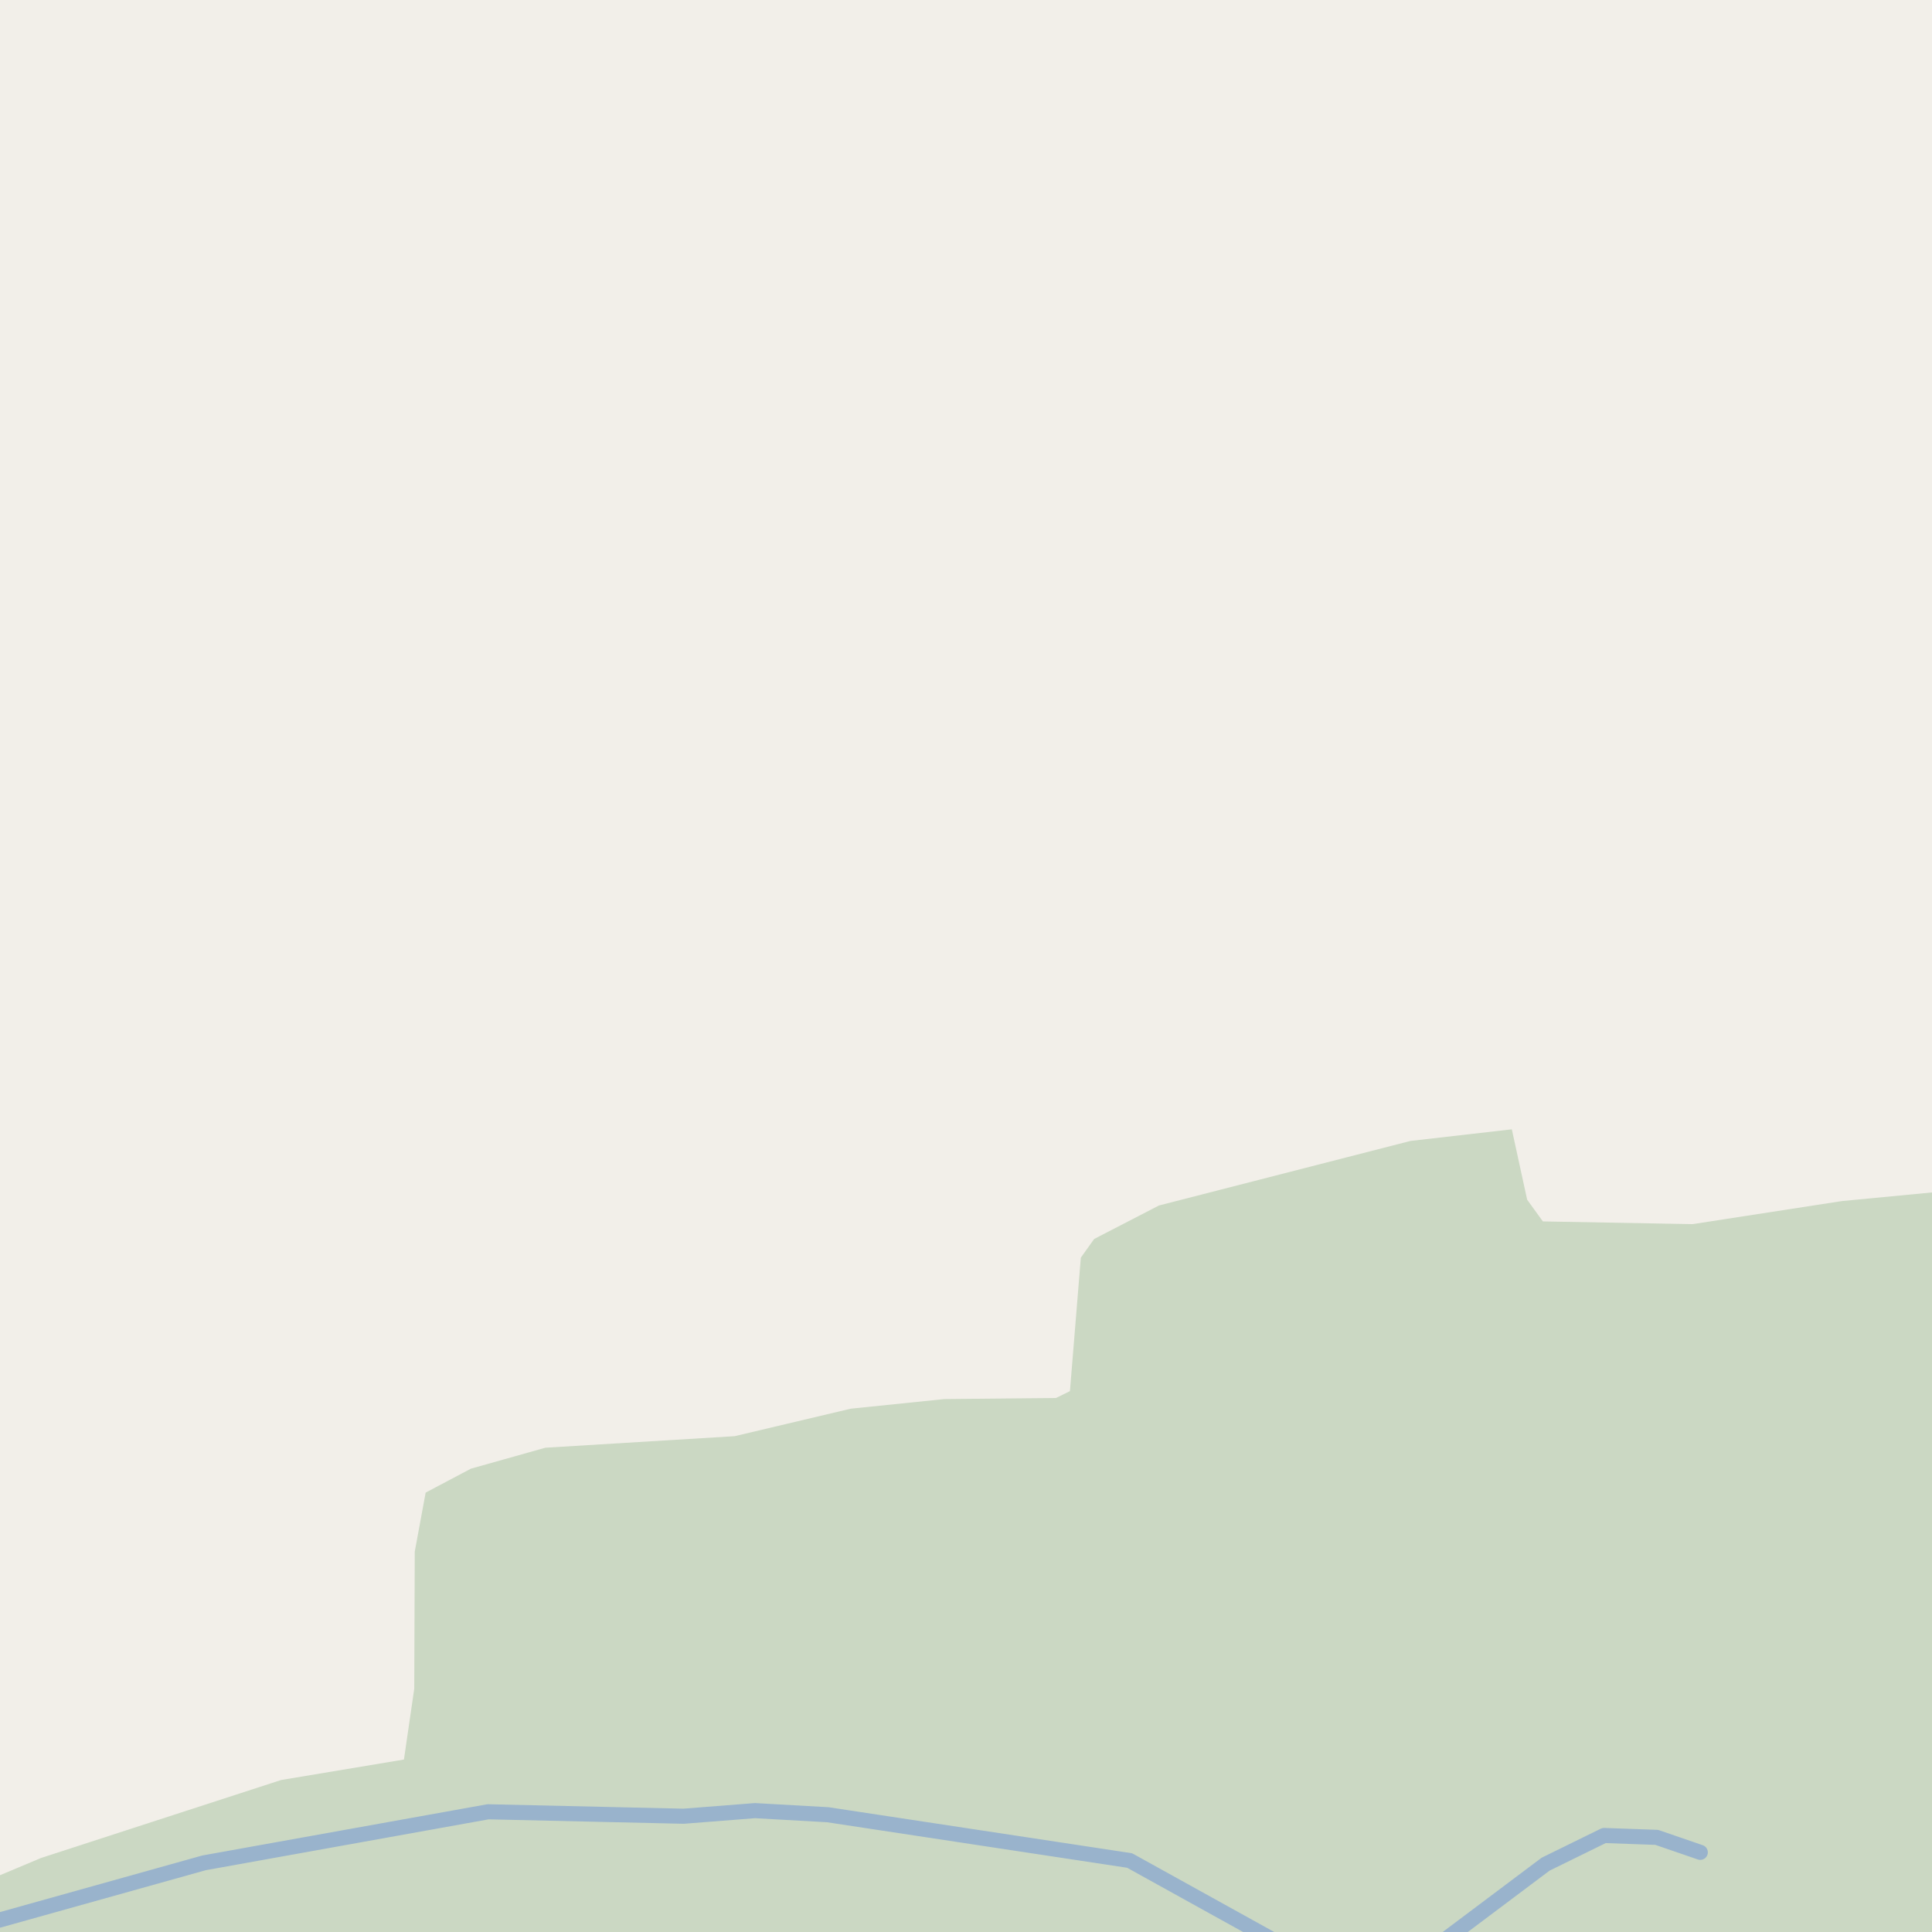 <?xml version="1.0" encoding="UTF-8"?>
<svg xmlns="http://www.w3.org/2000/svg" xmlns:xlink="http://www.w3.org/1999/xlink" width="256pt" height="256pt" viewBox="0 0 256 256" version="1.1">
<g id="surface2">
<rect x="0" y="0" width="256" height="256" style="fill:rgb(94.902%,93.725%,91.373%);fill-opacity:1;stroke:none;"/>
<path style=" stroke:none;fill-rule:evenodd;fill:rgb(79.608%,84.706%,76.471%);fill-opacity:1;" d="M -4 260 L 260 260 L 260 -4 L 260 260 L 260 -4 L 260 157.621 L 244.062 159.148 L 224.285 162.203 L 204.441 161.844 L 202.355 158.965 L 200.324 149.641 L 186.898 151.18 L 153.566 159.734 L 144.98 164.172 L 143.215 166.648 L 141.773 184.332 L 139.93 185.238 L 125.137 185.383 L 112.723 186.66 L 97.352 190.301 L 72.258 191.832 L 62.402 194.605 L 56.402 197.777 L 54.957 205.602 L 54.891 223.758 L 53.523 233.148 L 37.238 235.863 L 5.457 246.184 L -4 250.156 Z M 260 260 Z M 260 -4 Z M 260 -4 Z M 260 -4 "/>
<path style=" stroke:none;fill-rule:evenodd;fill:rgb(60%,70.196%,80%);fill-opacity:1;" d="M -4 259 L -4 -4 L 259 -4 L -4 -4 Z M -4 259 L -4 -4 Z M -8235647.895 5623336.016 Z M -8235647.895 5623336.016 Z M -8235647.895 5623336.016 Z M -8235647.895 5623336.016 "/>
<path style="fill:none;stroke-width:1;stroke-linecap:round;stroke-linejoin:round;stroke:rgb(70.196%,77.647%,83.137%);stroke-opacity:1;stroke-miterlimit:10;" d="M -4 259 L -4 -4 L 259 -4 L -4 -4 L -4 259 M -4 259 L -4 -4 L -4 259 "/>
<path style=" stroke:none;fill-rule:evenodd;fill:rgb(60%,70.196%,80%);fill-opacity:1;" d="M -4 259 L -4 -4 L 259 -4 L -4 -4 Z M -4 259 L -4 -4 Z M -8235647.895 5623336.016 Z M -8235647.895 5623336.016 Z M -8235647.895 5623336.016 Z M -8235647.895 5623336.016 "/>
<path style="fill:none;stroke-width:1;stroke-linecap:round;stroke-linejoin:round;stroke:rgb(70.196%,77.647%,83.137%);stroke-opacity:1;stroke-miterlimit:10;" d="M -4 259 L -4 -4 L 259 -4 L -4 -4 L -4 259 M -4 259 L -4 -4 L -4 259 "/>
<path style="fill:none;stroke-width:2;stroke-linecap:round;stroke-linejoin:round;stroke:rgb(60%,70.196%,80%);stroke-opacity:1;stroke-miterlimit:10;" d="M 225.297 245.445 L 219.527 243.461 L 212.547 243.211 L 204.797 247.016 L 191.57 256.945 L 188.891 258 M 171.742 258 L 168.789 257.113 L 149.68 246.527 L 109.684 240.461 L 100.039 239.918 L 90.57 240.66 L 64.672 240.07 L 27.039 246.836 L -0.129 254.434 L -3 254.773 "/>
</g>
</svg>

